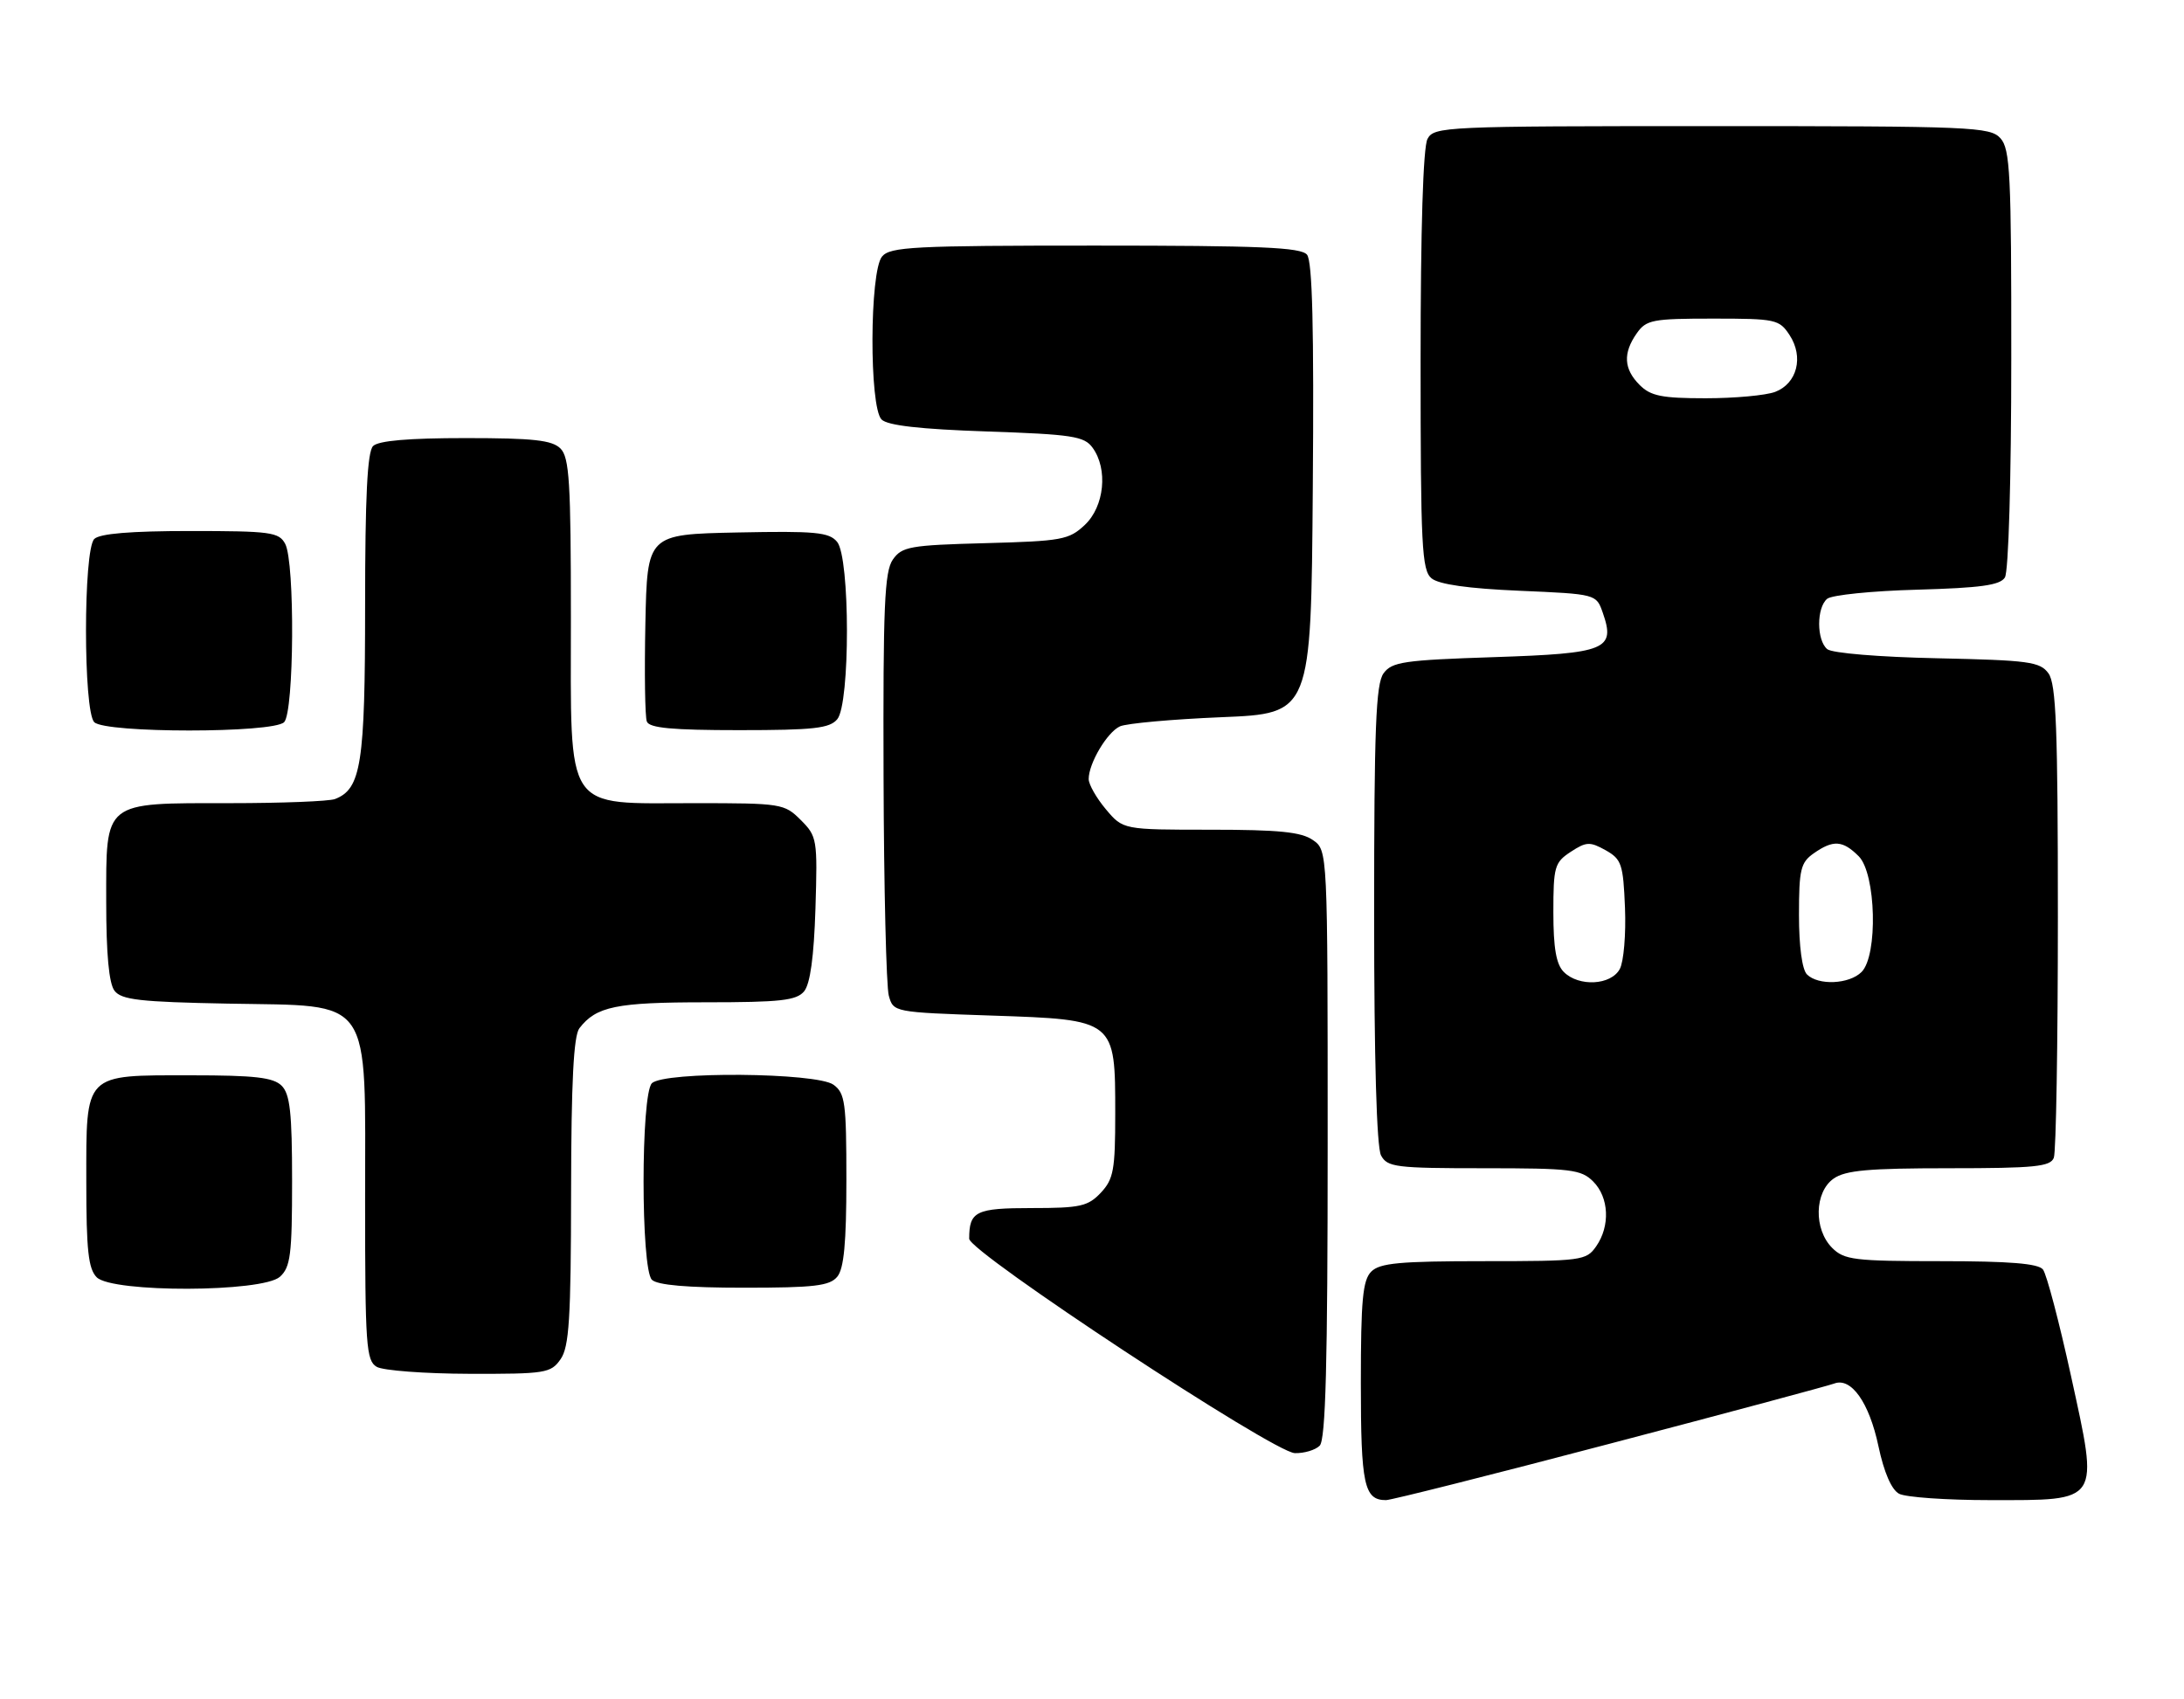 <?xml version="1.0" encoding="UTF-8" standalone="no"?>
<!DOCTYPE svg PUBLIC "-//W3C//DTD SVG 1.1//EN" "http://www.w3.org/Graphics/SVG/1.1/DTD/svg11.dtd" >
<svg xmlns="http://www.w3.org/2000/svg" xmlns:xlink="http://www.w3.org/1999/xlink" version="1.1" viewBox="0 0 329 256">
 <g >
 <path fill="currentColor"
d=" M 242.47 217.51 C 260.23 212.85 275.45 208.76 276.30 208.44 C 278.86 207.45 281.58 211.29 282.97 217.87 C 283.81 221.83 284.94 224.43 286.08 225.04 C 287.06 225.57 293.23 226.00 299.78 226.00 C 316.55 226.00 316.18 226.55 311.98 207.30 C 310.20 199.16 308.30 191.94 307.75 191.25 C 307.04 190.35 302.68 190.00 292.38 190.00 C 279.33 190.00 277.81 189.81 276.00 188.00 C 273.20 185.20 273.32 179.59 276.22 177.56 C 278.00 176.31 281.50 176.00 293.62 176.00 C 306.53 176.00 308.88 175.76 309.39 174.42 C 309.73 173.55 310.00 157.21 310.00 138.11 C 310.00 109.72 309.74 103.03 308.58 101.44 C 307.31 99.69 305.64 99.47 291.84 99.17 C 283.15 98.99 275.98 98.40 275.26 97.80 C 273.64 96.45 273.63 91.55 275.25 90.21 C 275.94 89.64 282.03 89.02 288.79 88.84 C 298.36 88.57 301.29 88.17 302.02 87.00 C 302.57 86.14 302.98 72.09 302.98 54.08 C 303.00 26.23 302.81 22.45 301.35 20.83 C 299.79 19.11 297.11 19.00 257.88 19.00 C 217.57 19.00 216.03 19.07 215.04 20.93 C 214.38 22.15 214.00 34.55 214.00 54.31 C 214.00 82.32 214.18 85.91 215.65 87.13 C 216.75 88.04 221.18 88.67 228.88 89.00 C 240.46 89.50 240.46 89.50 241.44 92.30 C 243.39 97.87 242.00 98.44 225.06 99.00 C 211.47 99.45 209.68 99.71 208.42 101.44 C 207.26 103.03 207.00 109.68 207.00 137.76 C 207.00 159.54 207.38 172.84 208.04 174.07 C 208.99 175.84 210.26 176.00 223.54 176.00 C 236.67 176.00 238.18 176.18 240.00 178.00 C 242.39 180.39 242.59 184.71 240.44 187.78 C 238.95 189.91 238.27 190.00 223.51 190.00 C 210.87 190.00 207.86 190.28 206.57 191.57 C 205.28 192.86 205.00 195.86 205.00 208.37 C 205.00 223.71 205.49 226.00 208.79 226.00 C 209.56 226.00 224.72 222.18 242.47 217.51 Z  M 198.80 217.80 C 199.70 216.90 200.00 205.43 200.00 172.36 C 200.00 128.11 200.00 128.11 197.78 126.56 C 196.04 125.34 192.68 125.00 182.37 125.00 C 169.18 125.00 169.18 125.00 166.59 121.92 C 165.17 120.23 164.00 118.18 164.00 117.37 C 164.00 115.00 166.78 110.31 168.71 109.43 C 169.70 108.98 176.57 108.36 184.00 108.05 C 197.50 107.50 197.50 107.50 197.76 73.62 C 197.95 49.45 197.70 39.35 196.89 38.37 C 195.97 37.26 189.81 37.00 165.00 37.00 C 137.61 37.00 134.09 37.18 132.87 38.65 C 130.99 40.92 130.93 61.33 132.80 63.20 C 133.69 64.10 138.61 64.66 148.63 65.00 C 161.53 65.44 163.33 65.72 164.58 67.44 C 166.94 70.66 166.37 76.30 163.42 79.08 C 161.03 81.33 159.96 81.52 148.42 81.83 C 137.06 82.13 135.87 82.35 134.50 84.30 C 133.24 86.10 133.02 91.34 133.10 116.97 C 133.15 133.76 133.51 148.62 133.89 150.00 C 134.58 152.49 134.63 152.50 149.38 153.00 C 168.06 153.63 168.00 153.58 168.00 167.80 C 168.00 176.25 167.75 177.64 165.83 179.69 C 163.89 181.74 162.73 182.00 155.43 182.00 C 146.99 182.00 146.00 182.48 146.00 186.62 C 146.00 188.64 191.83 218.82 195.05 218.92 C 196.45 218.96 198.14 218.46 198.80 217.80 Z  M 84.44 204.78 C 85.74 202.93 86.01 198.71 86.03 179.53 C 86.05 163.00 86.41 156.05 87.28 154.91 C 89.81 151.62 92.83 151.00 106.31 151.00 C 117.58 151.00 119.98 150.73 121.13 149.35 C 122.05 148.24 122.61 144.15 122.84 136.89 C 123.16 126.44 123.09 126.00 120.63 123.54 C 118.16 121.07 117.71 121.00 104.68 121.00 C 84.79 121.00 86.00 122.81 86.00 93.00 C 86.00 72.64 85.77 68.91 84.43 67.57 C 83.16 66.31 80.37 66.00 70.13 66.00 C 61.56 66.00 57.01 66.39 56.20 67.20 C 55.34 68.06 55.00 74.81 55.00 91.25 C 55.00 115.07 54.41 118.86 50.46 120.38 C 49.56 120.72 42.45 121.00 34.64 121.00 C 15.43 121.00 16.00 120.55 16.00 135.87 C 16.00 143.73 16.41 148.16 17.25 149.26 C 18.30 150.63 21.06 150.95 34.34 151.20 C 56.40 151.62 55.00 149.60 55.00 181.01 C 55.00 202.71 55.16 204.99 56.75 205.92 C 57.71 206.48 63.99 206.95 70.69 206.97 C 82.18 207.00 82.98 206.87 84.44 204.78 Z  M 42.17 192.35 C 43.76 190.91 44.00 189.02 44.00 177.92 C 44.00 167.64 43.69 164.84 42.43 163.57 C 41.17 162.32 38.42 162.00 28.76 162.00 C 12.53 162.00 13.00 161.52 13.00 178.08 C 13.00 188.36 13.31 191.16 14.57 192.43 C 16.93 194.78 39.55 194.71 42.17 192.35 Z  M 126.13 192.34 C 127.13 191.13 127.50 187.25 127.50 177.76 C 127.50 166.12 127.31 164.70 125.56 163.42 C 123.02 161.57 100.02 161.38 98.20 163.20 C 96.53 164.87 96.53 191.13 98.20 192.80 C 99.01 193.61 103.55 194.00 112.08 194.00 C 122.66 194.00 124.98 193.73 126.13 192.34 Z  M 42.80 108.80 C 44.31 107.29 44.45 84.71 42.96 81.93 C 42.02 80.17 40.76 80.00 28.66 80.00 C 19.68 80.00 15.01 80.39 14.20 81.20 C 12.54 82.86 12.54 107.14 14.20 108.80 C 15.87 110.47 41.13 110.47 42.80 108.80 Z  M 126.13 108.35 C 128.08 105.99 128.07 83.99 126.10 81.63 C 124.90 80.18 122.85 79.98 111.10 80.22 C 97.50 80.50 97.50 80.50 97.22 93.95 C 97.07 101.35 97.16 107.98 97.44 108.70 C 97.81 109.68 101.26 110.00 111.35 110.00 C 122.60 110.00 124.98 109.73 126.13 108.35 Z  M 235.57 146.43 C 234.43 145.28 234.00 142.85 234.00 137.45 C 234.00 130.57 234.18 129.93 236.62 128.33 C 238.96 126.80 239.50 126.77 241.87 128.09 C 244.28 129.45 244.52 130.17 244.79 136.77 C 244.95 140.73 244.60 144.88 244.01 145.98 C 242.69 148.44 237.84 148.70 235.57 146.43 Z  M 272.20 146.80 C 271.47 146.07 271.00 142.55 271.00 137.86 C 271.00 130.99 271.25 129.94 273.22 128.56 C 276.16 126.50 277.59 126.59 280.00 129.00 C 282.61 131.61 282.92 143.94 280.43 146.43 C 278.57 148.29 273.90 148.50 272.20 146.80 Z  M 247.00 58.00 C 244.60 55.60 244.46 53.21 246.56 50.22 C 247.99 48.18 248.92 48.00 258.03 48.00 C 267.50 48.00 268.03 48.11 269.59 50.49 C 271.74 53.78 270.72 57.78 267.41 59.04 C 266.01 59.57 261.30 60.00 256.93 60.00 C 250.33 60.00 248.66 59.66 247.00 58.00 Z "/>
</g>
</svg>
